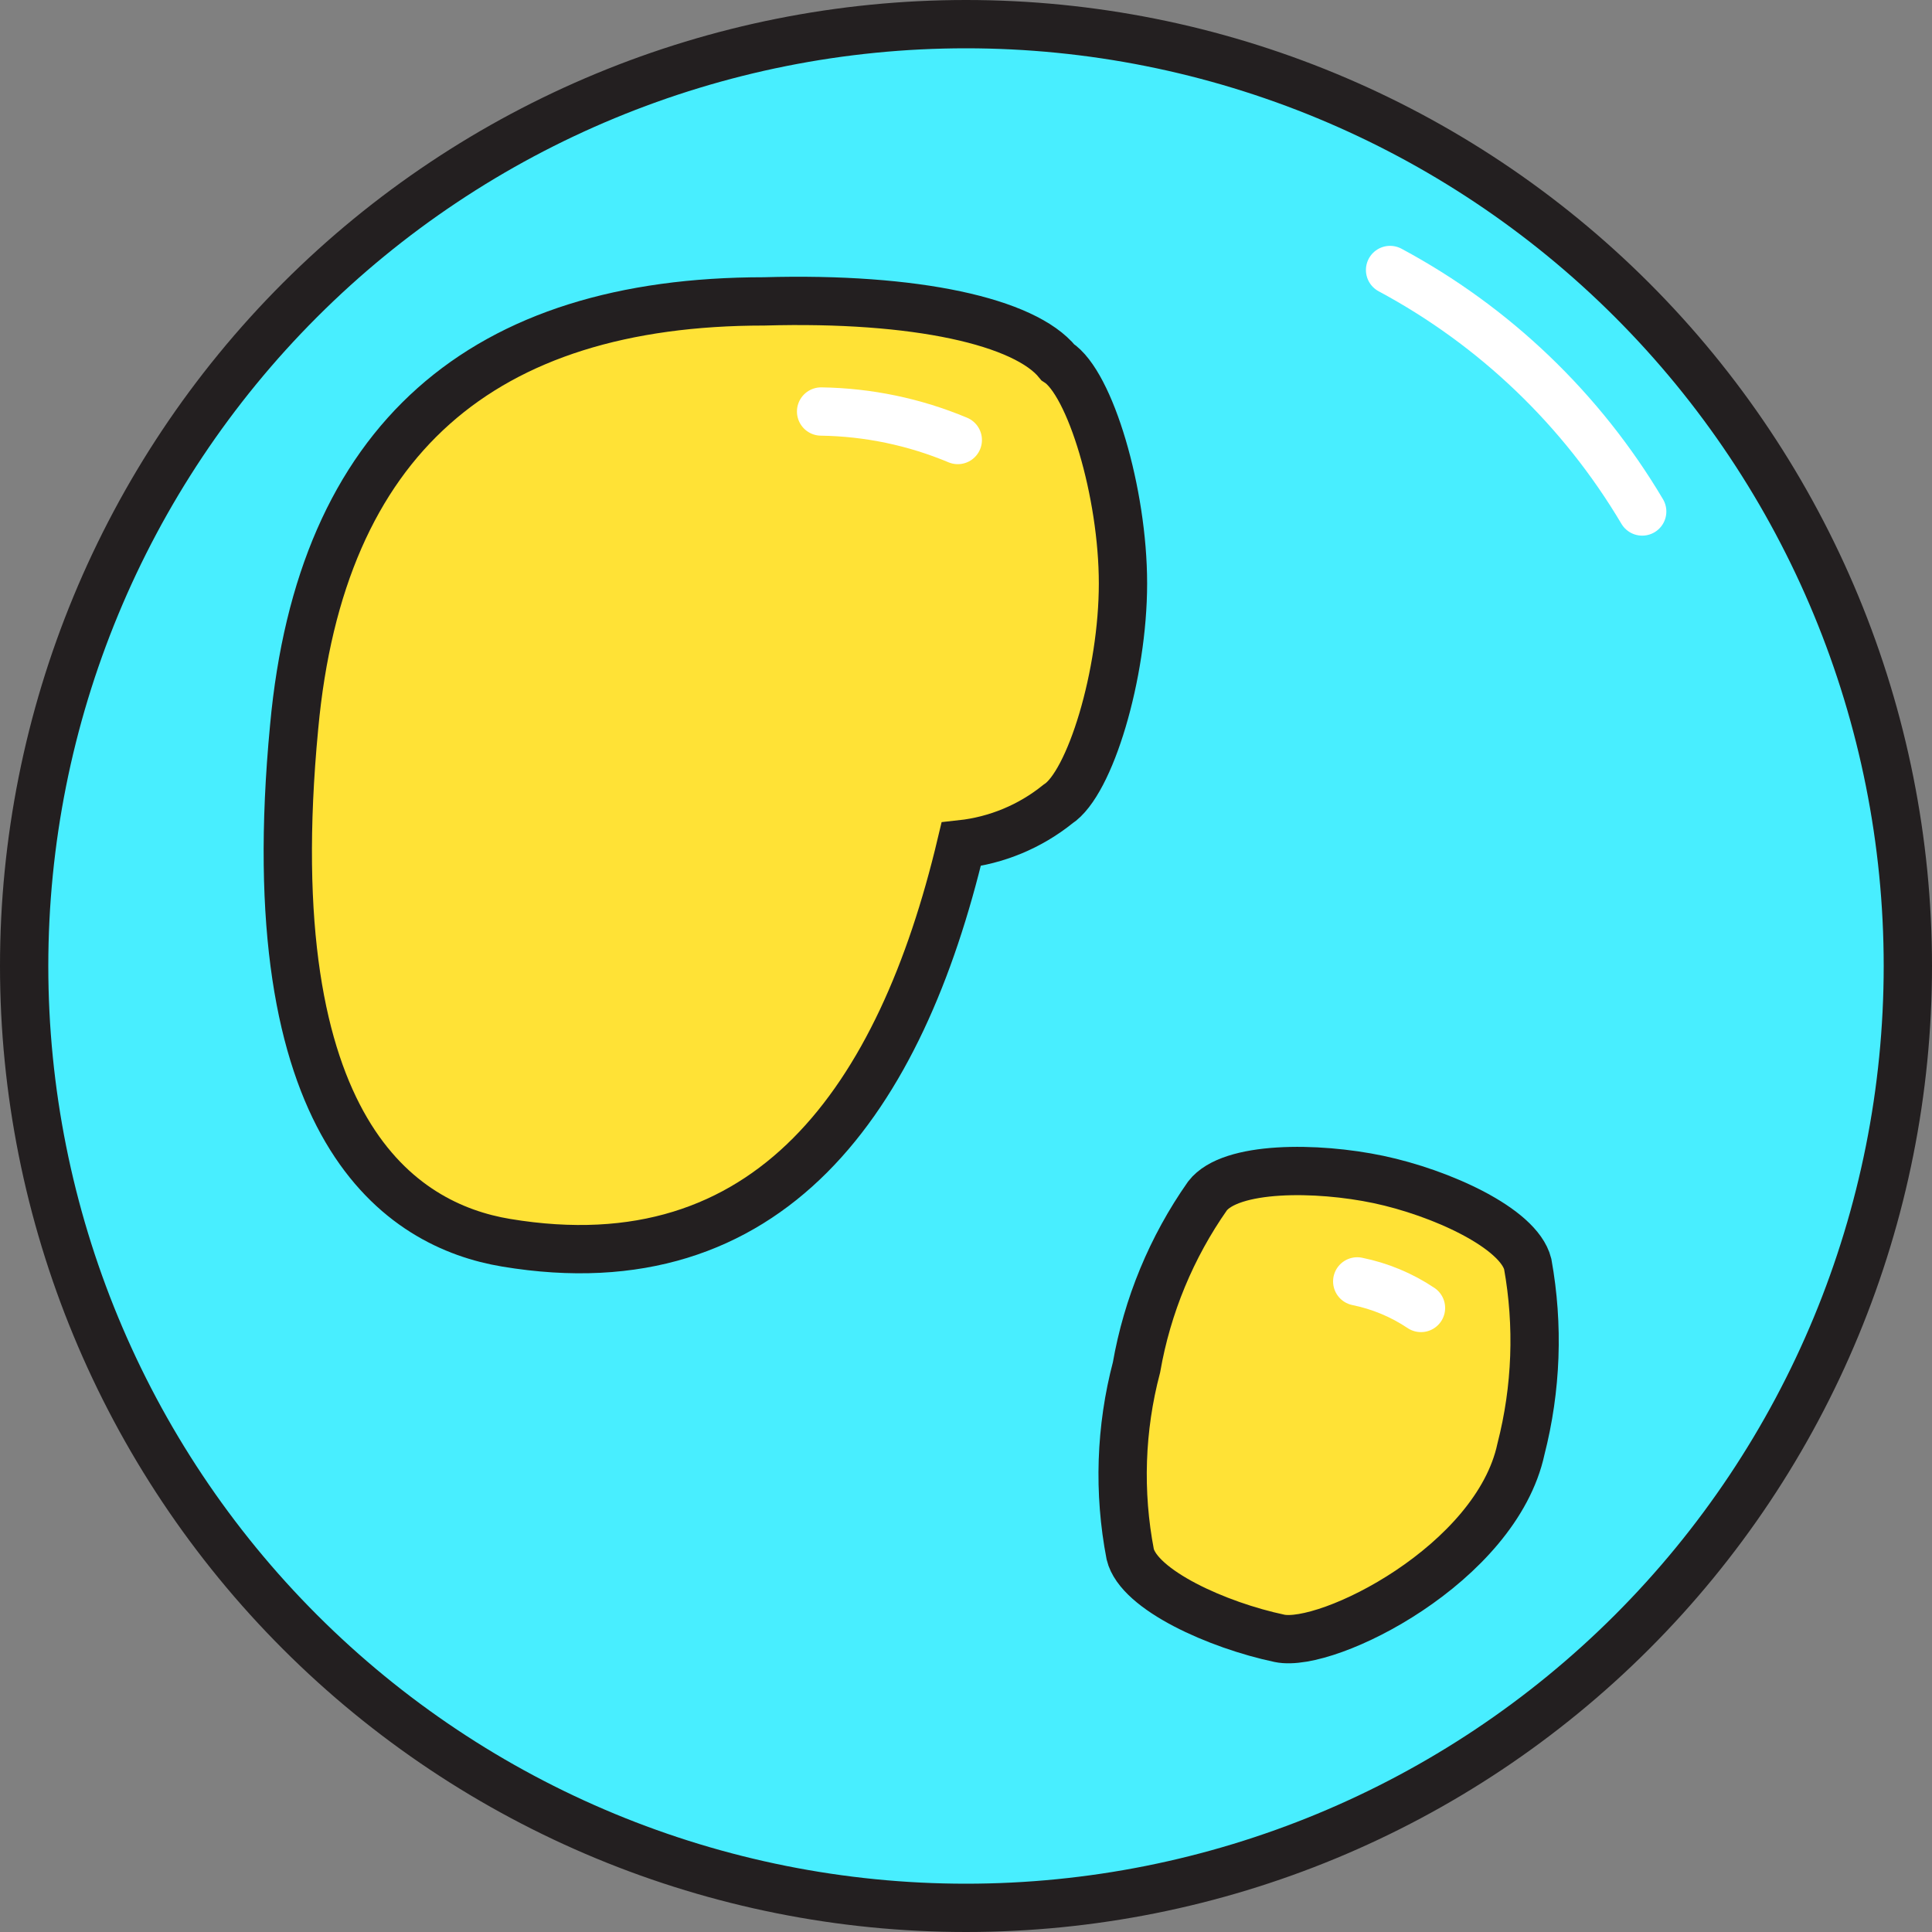 <svg xmlns="http://www.w3.org/2000/svg" fill="none" viewBox="0 0 40 40" id="Globe-1--Streamline-Stickies">
  <rect x="0" y="0" width="40" height="40" fill="#808080" stroke="none"/>
  <desc>
    Globe 1 Streamline Icon: https://streamlinehq.com
  </desc>
  <path fill="#48eeff" stroke="#231f20" stroke-miterlimit="10" d="M0.5 20c0 5.172 2.054 10.132 5.711 13.789C9.868 37.446 14.828 39.5 20 39.5c5.172 0 10.132 -2.054 13.789 -5.711C37.446 30.132 39.5 25.172 39.5 20c0 -5.172 -2.054 -10.132 -5.711 -13.789C30.132 2.554 25.172 0.5 20 0.5 14.828 0.5 9.868 2.554 6.211 6.211 2.554 9.868 0.5 14.828 0.5 20Z" stroke-width="1"></path>
  <path fill="#ffe236" stroke="#231f20" stroke-miterlimit="10" d="M15.82 6.24c3.15 -0.09 5.4 0.42 6.08 1.26 0.67 0.43 1.35 2.7 1.35 4.58 0 1.88 -0.68 4.14 -1.35 4.57 -0.574 0.462 -1.268 0.75 -2 0.83 -1.25 5.26 -3.95 9.16 -9.42 8.25 -2.17 -0.36 -5.19 -2.3 -4.39 -10.68C6.64 9.08 10 6.24 15.82 6.24Z" stroke-width="1"></path>
  <path fill="#ffe236" stroke="#231f20" stroke-miterlimit="10" d="M25 24.76c0.48 -0.62 2.26 -0.61 3.54 -0.34 1.28 0.27 2.9 1 3.09 1.75 0.229 1.272 0.181 2.578 -0.14 3.83 -0.51 2.38 -4 4.13 -5 3.92 -1.28 -0.27 -2.91 -1 -3.09 -1.74 -0.247 -1.284 -0.203 -2.606 0.13 -3.87 0.223 -1.277 0.725 -2.489 1.47 -3.55Z" stroke-width="1"></path>
  <path stroke="#ffffff" stroke-linecap="round" stroke-miterlimit="10" d="M34 10.59c-1.252 -2.111 -3.057 -3.84 -5.22 -5" stroke-width="1"></path>
  <path stroke="#ffffff" stroke-linecap="round" stroke-miterlimit="10" d="M17 8.52c0.972 0.014 1.933 0.214 2.83 0.59" stroke-width="1"></path>
  <path stroke="#ffffff" stroke-linecap="round" stroke-miterlimit="10" d="M28.1 26.53c0.472 0.096 0.92 0.282 1.32 0.55" stroke-width="1"></path>
</svg>